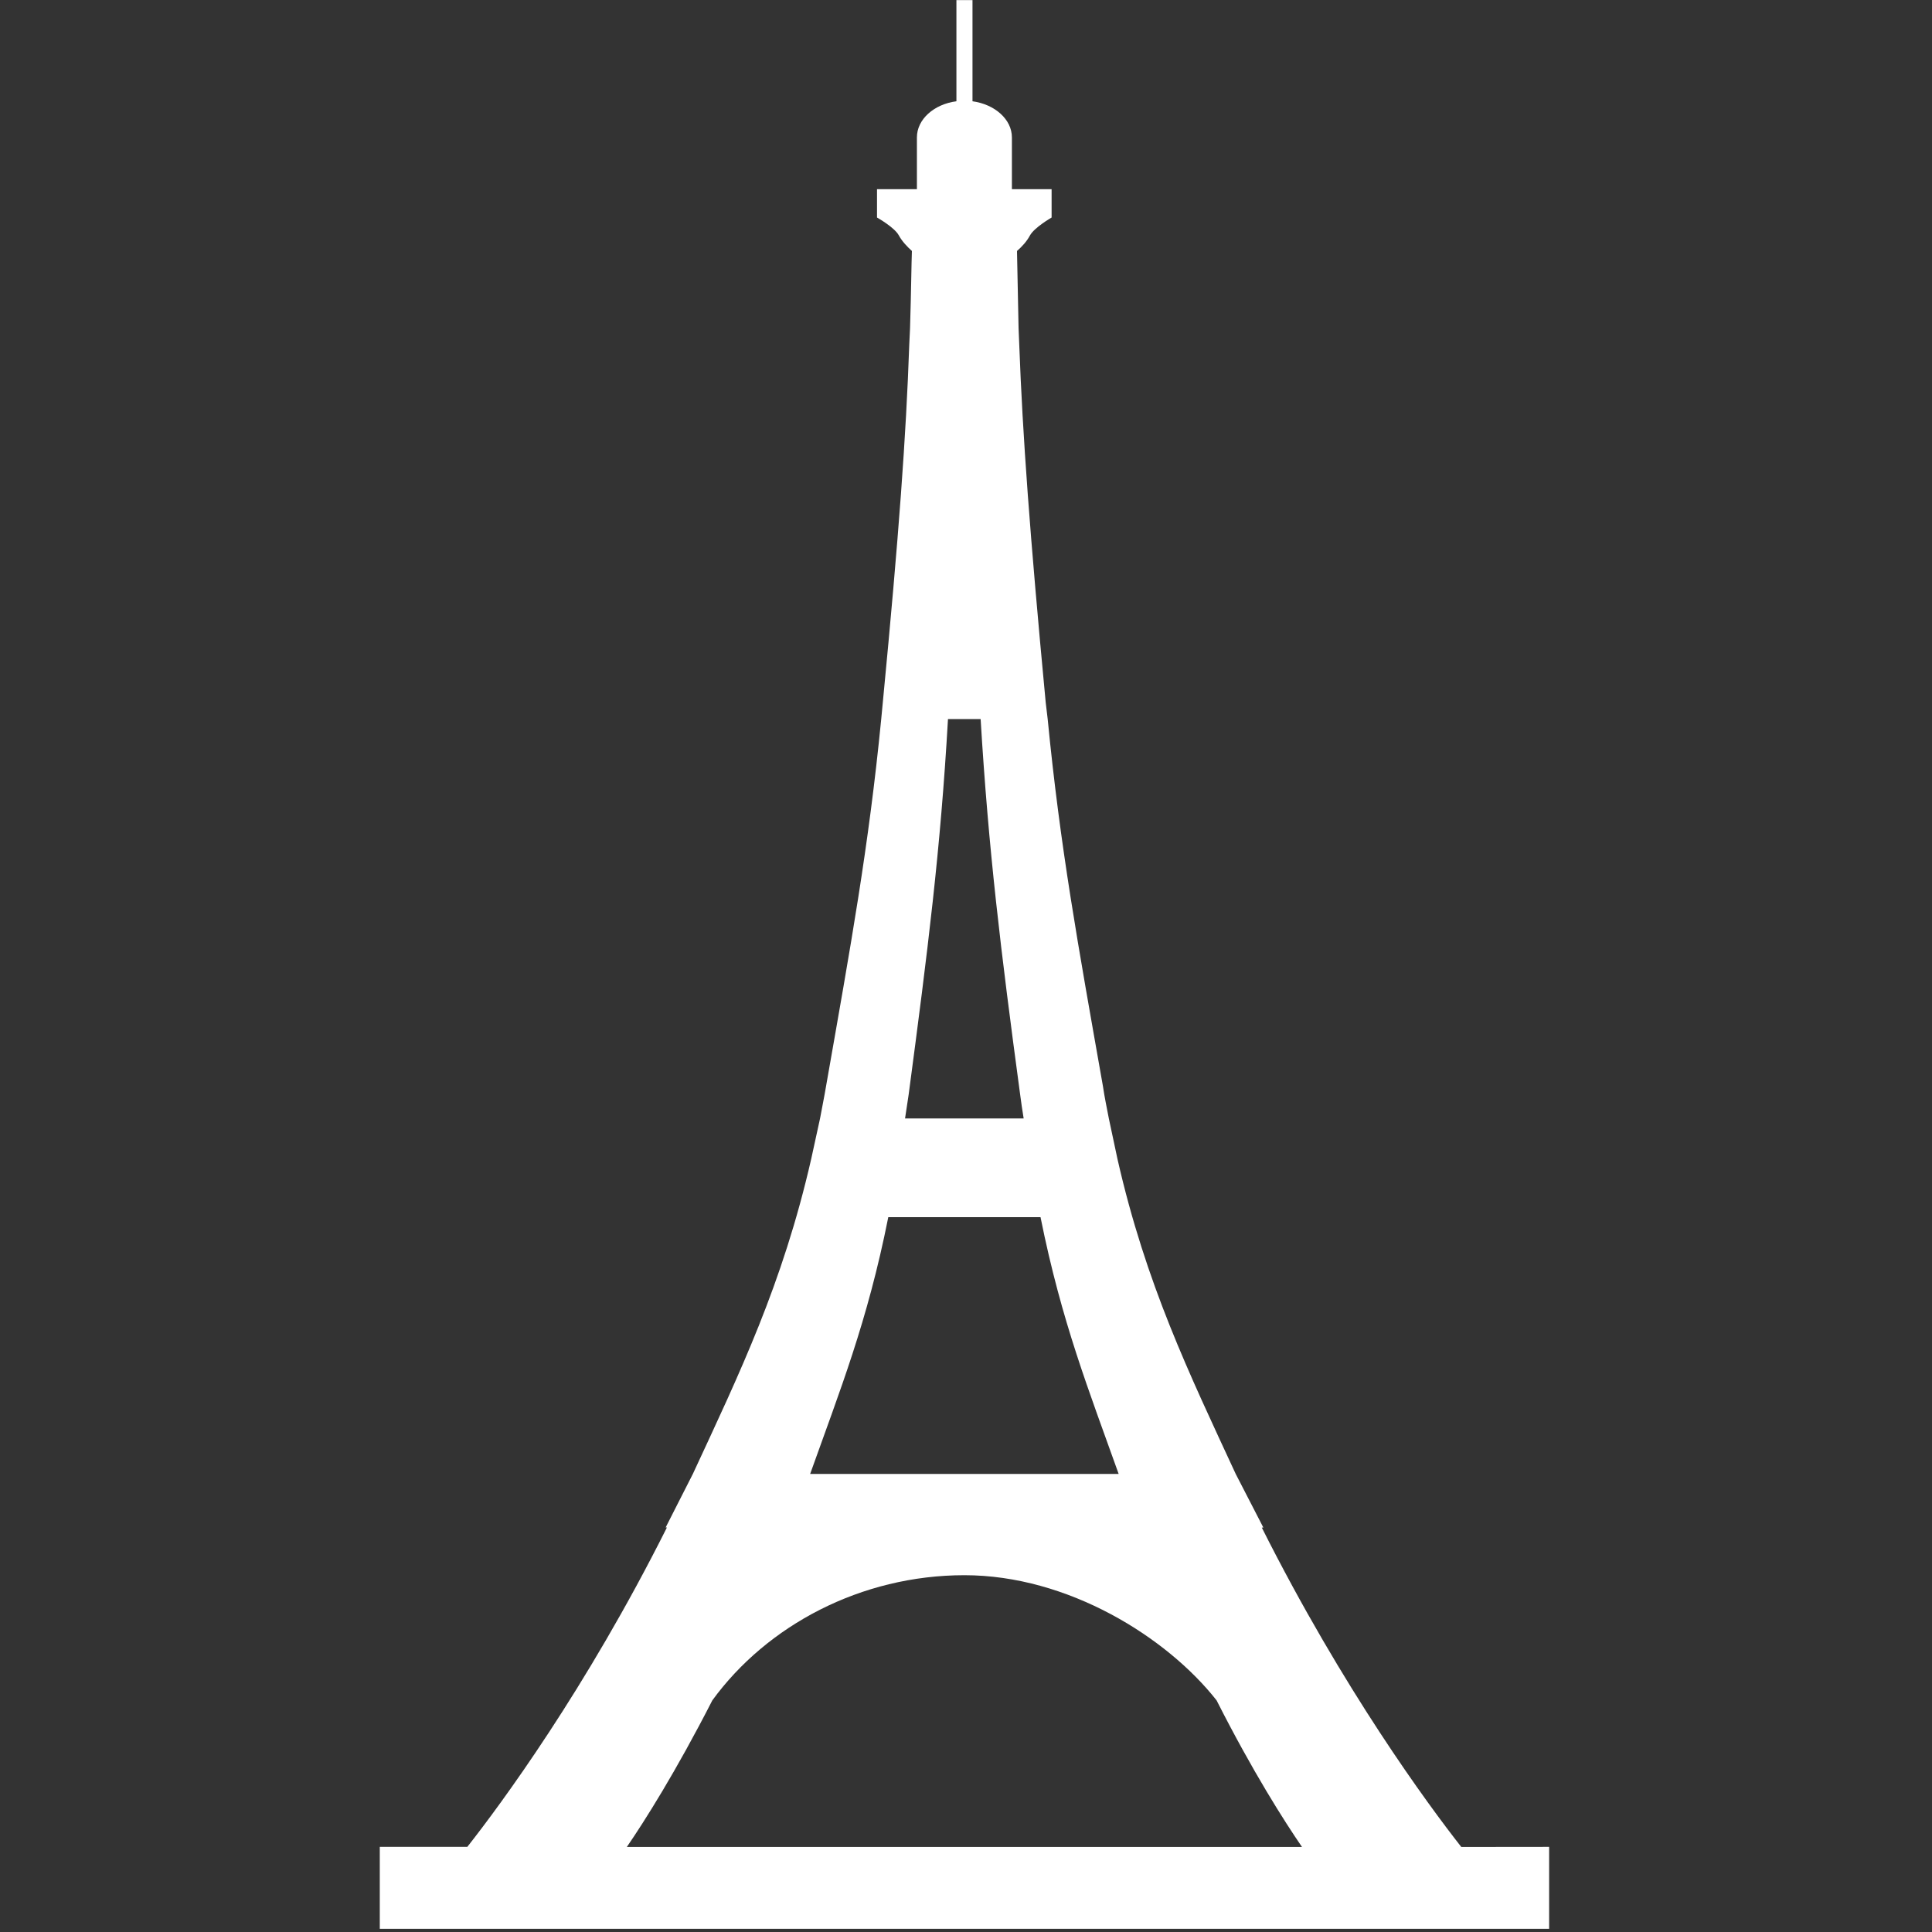 <?xml version="1.0" standalone="no"?><!DOCTYPE svg PUBLIC "-//W3C//DTD SVG 1.1//EN" "http://www.w3.org/Graphics/SVG/1.1/DTD/svg11.dtd"><svg width="200" height="200" viewBox="0 0 200 200" version="1.1" xmlns="http://www.w3.org/2000/svg" xmlns:xlink="http://www.w3.org/1999/xlink"><rect x="0" y="0" width="200" height="200" fill="#333333" stroke="none"/><defs><style type="text/css"><![CDATA[
@font-face { font-family: ifont; src: url("//at.alicdn.com/t/font_1442373896_4754455.eot?#iefix") format("embedded-opentype"), url("//at.alicdn.com/t/font_1442373896_4754455.woff") format("woff"), url("//at.alicdn.com/t/font_1442373896_4754455.ttf") format("truetype"), url("//at.alicdn.com/t/font_1442373896_4754455.svg#ifont") format("svg"); }

]]></style></defs><g class="transform-group"><g transform="scale(0.195, 0.195)"><path d="M775.754 980.492c-17.486-22.274-62.66-83.477-105.908-169.556l0.833 0-14.676-28.468c-24.72-53.396-47.671-100.703-62.764-167.162L588.659 593.812c-1.093-5.725-2.29-11.345-3.123-17.07C572.214 501.227 562.794 449.652 556.185 381.736l-1.041-8.743C546.713 283.843 542.862 230.863 541.092 182.984l-0.364-8.847C540.311 153.735 539.999 139.528 539.895 133.23c2.654-2.29 5.204-5.1 6.87-8.223 2.394-4.32 11.502-9.524 11.502-9.524L558.266 100.443 537.189 100.443 537.189 72.964c0-9.628-9.108-17.591-20.921-19.204L516.268 0.052 507.732 0.052l0 53.708c-11.918 1.561-20.973 9.576-20.973 19.204L486.759 100.443 465.578 100.443l0 15.04c0 0 9.316 5.204 11.606 9.524 1.717 3.123 4.32 5.881 6.922 8.223C483.845 139.528 483.741 153.735 483.116 174.136l-0.416 8.847c-1.665 47.88-5.465 100.86-14.052 190.009L467.815 381.736C461.154 449.652 451.786 501.123 438.515 576.69c-0.937 5.673-2.134 11.345-3.175 17.07l-4.684 21.442c-15.197 66.563-38.044 113.818-62.816 167.214l-14.468 28.468 0.677 0c-43.144 86.079-88.421 147.282-105.96 169.556L201.615 980.44l0 43.508 620.77 0 0-43.508L775.754 980.492 775.754 980.492zM482.387 581.009C492.588 504.141 499.301 451.005 503.257 381.736l17.33 0c4.163 69.269 10.617 122.405 20.973 199.273 0.52 4.215 1.197 8.483 1.874 12.751L480.462 593.76C481.138 589.492 481.763 585.225 482.387 581.009zM471.563 646.167 552.385 646.167c11.189 55.738 25.761 92.168 41.478 136.301L430.084 782.468C445.801 738.335 460.477 701.905 471.563 646.167zM332.764 980.492c9.316-13.531 26.074-40.021 45.382-77.804 28.988-39.813 78.897-66.459 133.855-66.459 54.958 0 107.469 32.891 133.855 66.459 19.152 37.835 36.014 64.221 45.33 77.804L332.764 980.492z" fill="#fff"></path></g></g></svg>